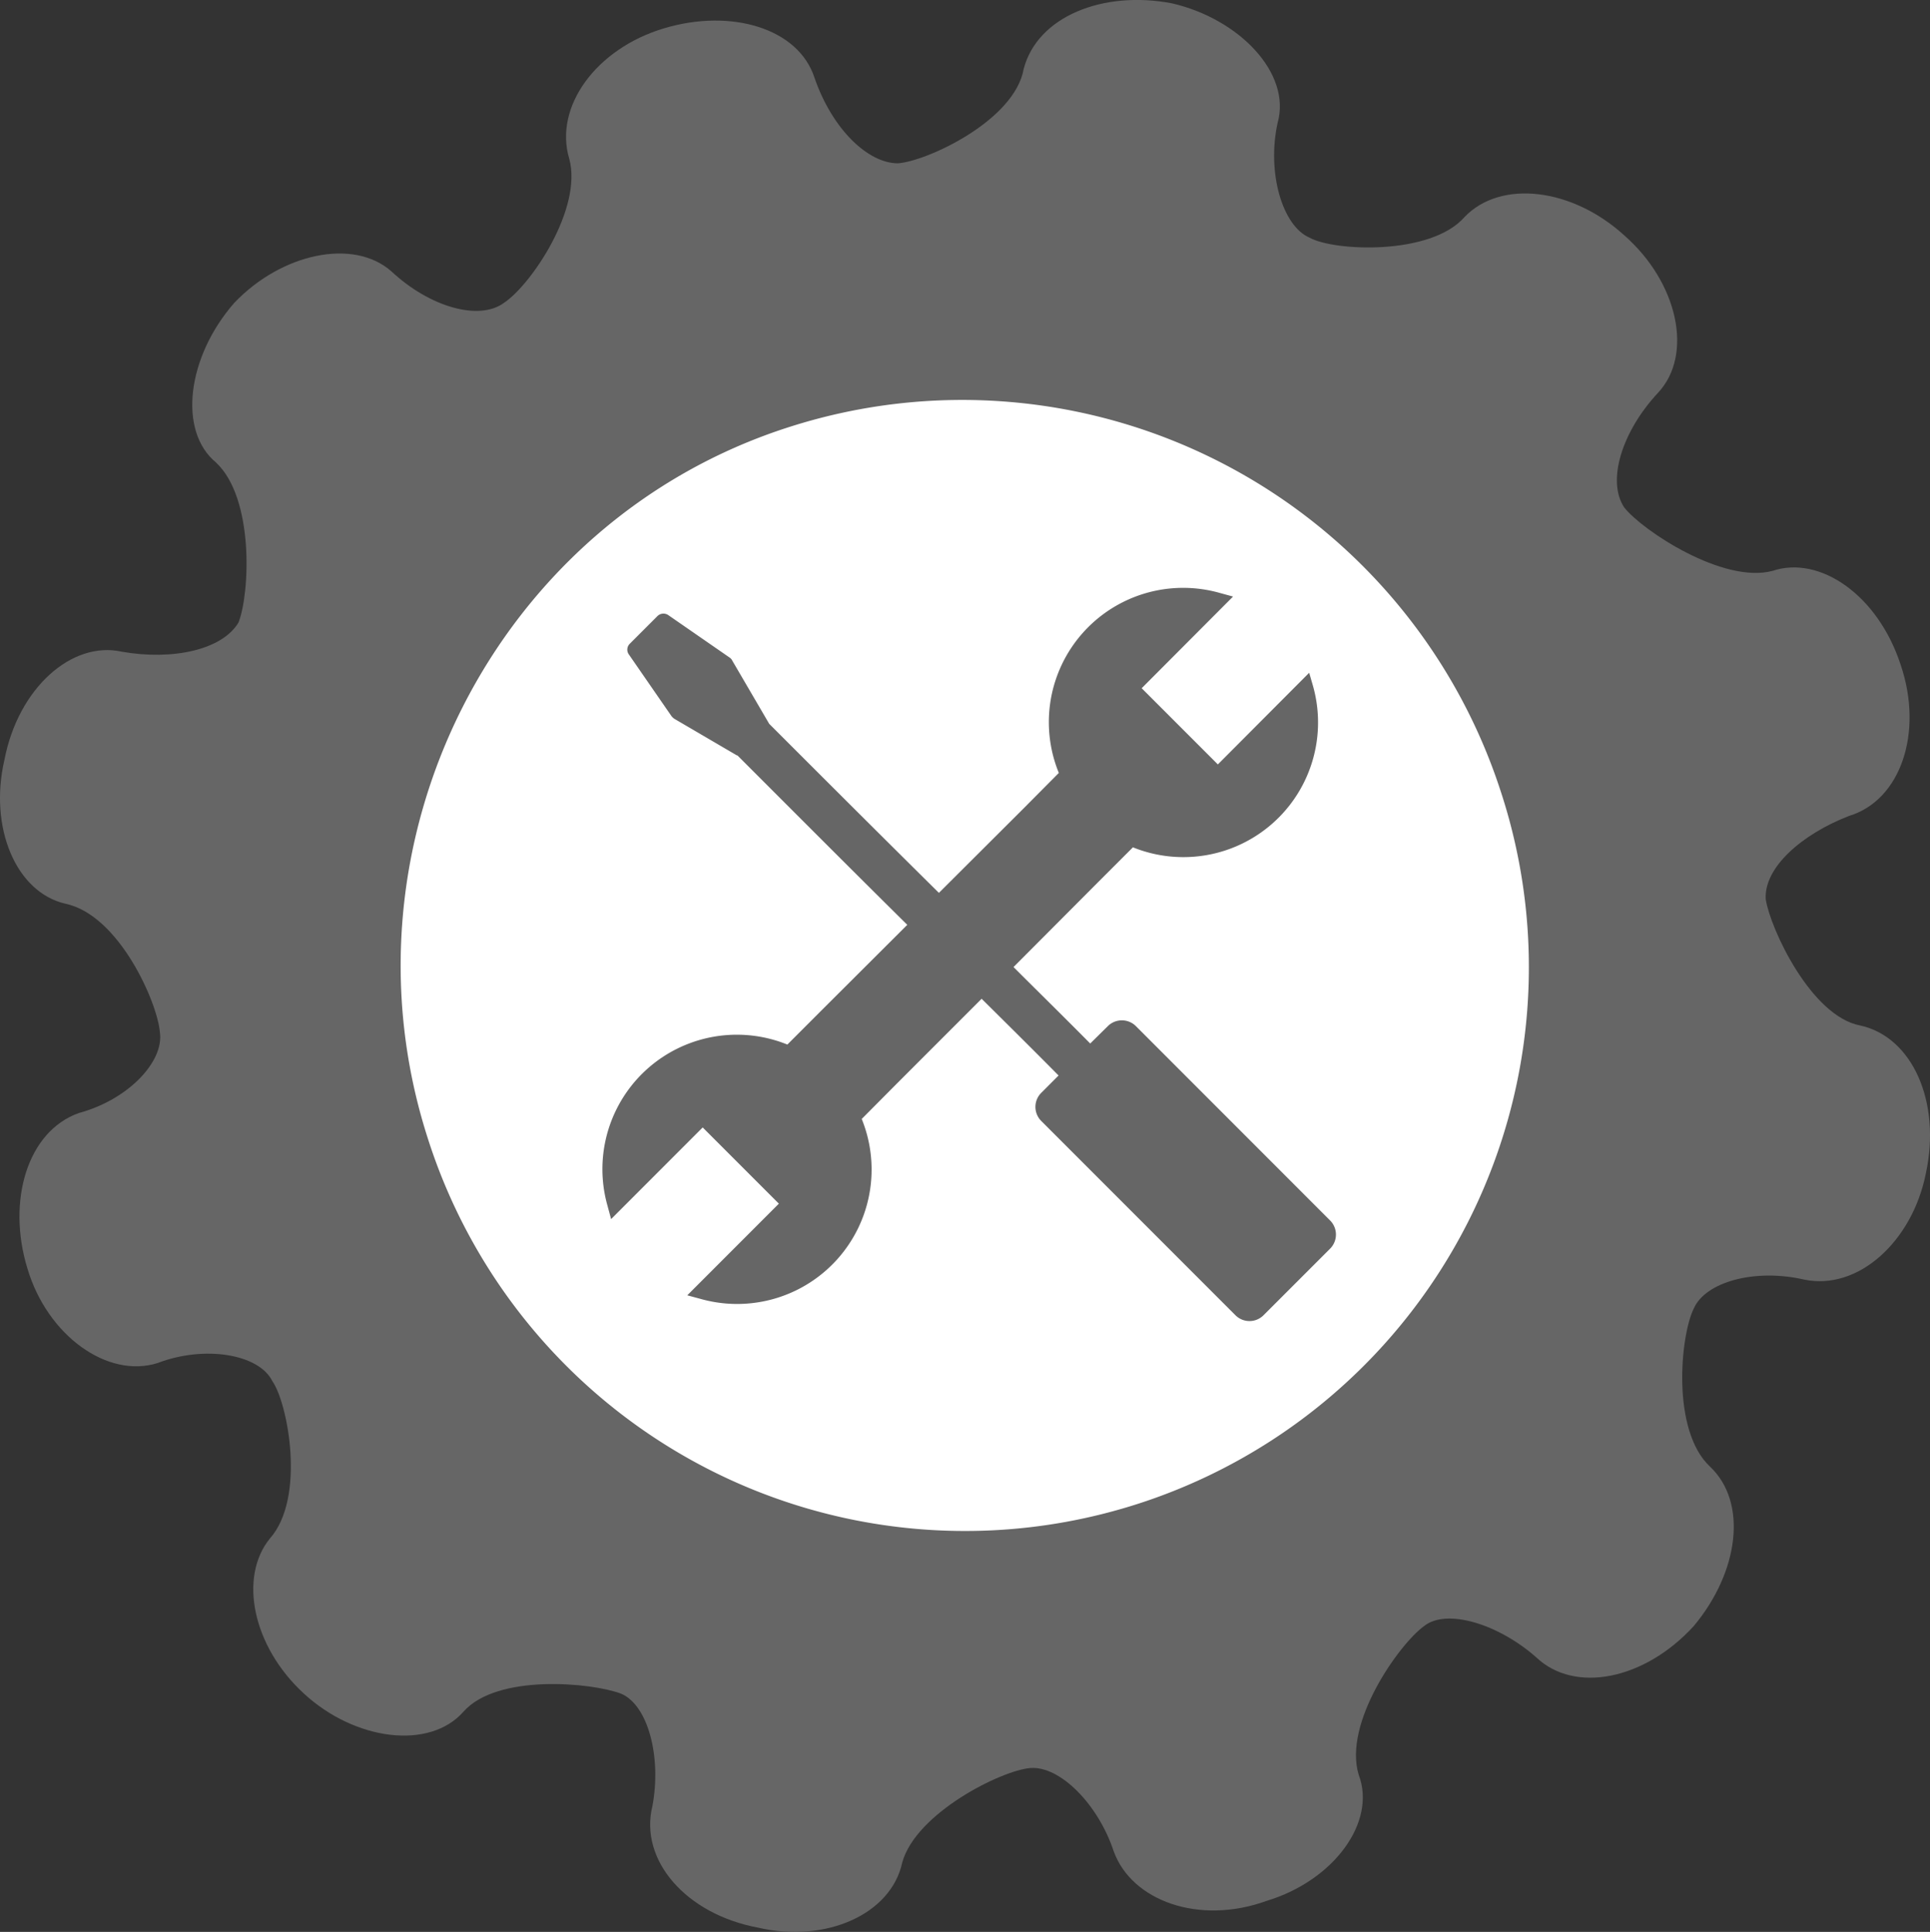 <svg xmlns="http://www.w3.org/2000/svg" width="174" height="174.199" viewBox="0 0 174 174.199">
  <rect x="0" y="0" width="174" height="174.199" fill="#333333" stroke="none"/>
  <g id="logo-website" transform="translate(-242.989 -187.662)">
    <path id="Path_213" data-name="Path 213" d="M262.48,229.385c3.433,3.227,3.038,11.769,2.018,14.393-1.439,2.461-5.892,3.459-10.531,2.647-4.478-1-9.327,3.249-10.578,9.749-1.416,6.106,1.043,11.956,5.5,12.977,4.849,1.021,8.305,8.938,8.513,11.585.4,2.623-2.829,6.082-7.307,7.289-4.64,1.649-6.495,7.916-4.64,14,1.81,6.107,7.261,9.961,11.739,8.544,4.245-1.625,9.139-.812,10.346,1.625,1.415,2.02,3.015,10.54-.209,14.184-2.83,3.46-1.6,9.727,3.063,14,4.639,4.271,11.343,5.084,14.382,1.625,3.039-3.436,11.553-2.624,14.2-1.625,2.436,1.021,3.665,5.71,2.83,10.145-1.2,4.875,3.039,9.749,9.534,10.957,6.1,1.415,11.993-1.208,12.991-5.874,1.231-4.457,8.931-8.311,11.551-8.52,2.646-.208,6.1,3.228,7.519,7.522,1.624,4.458,7.7,6.662,13.78,4.458,6.076-1.835,9.928-7.127,8.3-11.376-1.415-4.666,3.666-11.793,5.893-13.4,2.019-1.625,6.7-.208,10.136,2.833,3.434,3.25,9.722,2.042,14.175-2.833,4.083-4.874,4.894-11.166,1.46-14.392-3.479-3.274-2.666-11.77-1.46-14.232,1.044-2.413,5.5-3.645,9.952-2.623,4.872,1.021,9.744-3.435,10.973-9.542,1.415-6.5-1.229-12.349-5.915-13.37-4.432-.836-8.1-8.729-8.514-11.376-.185-2.856,3.247-5.873,7.516-7.522,4.662-1.416,6.7-7.521,4.662-13.581-2.04-6.314-7.284-9.935-11.551-8.519-4.456,1.207-11.763-3.645-13.386-5.711-1.6-2.415-.186-6.871,3.039-10.331,3.224-3.435,1.81-9.959-3.039-14.207-4.685-4.272-11.135-5.06-14.4-1.648-3.041,3.483-11.763,3.087-13.966,1.858-2.459-1.045-3.873-5.9-2.876-10.378,1.229-4.434-3.433-9.332-9.512-10.748-6.263-1.207-12.156,1.207-13.384,5.9-.814,4.668-8.723,8.336-11.344,8.521-2.668,0-5.894-3.018-7.517-7.707-1.438-4.458-7.493-6.292-13.594-4.458s-9.929,7.081-8.514,11.77c1.206,4.458-3.432,11.353-5.892,12.978-2.226,1.649-6.681.394-10.137-2.833-3.434-3.04-9.929-1.625-14.174,2.833-4.269,4.874-5.1,11.584-1.624,14.416Z" fill="#666" fill-rule="evenodd"/>
    <path id="Path_214" data-name="Path 214" d="M378.284,259.007a51.041,51.041,0,0,0-64.119-32.848c-26.562,8.472-41.153,37.537-32.617,64.119a50.833,50.833,0,1,0,96.736-31.271ZM362.9,300.259l-5.988,5.99a1.789,1.789,0,0,1-2.55,0l-17.489-17.5a1.792,1.792,0,0,1,0-2.554l1.552-1.555c-2.483-2.508-4.686-4.689-6.937-6.918l-7.632,7.637-3.178,3.2a12.122,12.122,0,0,1-14.522,16.227l-1.206-.326,8.258-8.264-6.867-6.872-8.257,8.265-.326-1.206a12.121,12.121,0,0,1,16.216-14.533l3.178-3.181,7.633-7.615c-3.968-3.923-8.677-8.636-15.311-15.275h-.047l-5.637-3.3a1.227,1.227,0,0,1-.255-.232l-3.85-5.572a.743.743,0,0,1,.092-.975l2.483-2.485a.773.773,0,0,1,.974-.092l5.567,3.854a.72.72,0,0,1,.208.255l3.295,5.641a.071.071,0,0,1,.023.046c6.867,6.872,11.484,11.469,15.31,15.253l7.634-7.615,3.177-3.2a12.109,12.109,0,0,1,14.521-16.227l1.185.324-8.237,8.265,6.868,6.871,8.234-8.264.349,1.208a12.141,12.141,0,0,1-16.24,14.531l-3.178,3.18-7.586,7.616c2.135,2.135,4.339,4.294,6.914,6.895l1.578-1.557a1.793,1.793,0,0,1,2.551,0L362.9,297.706a1.8,1.8,0,0,1,0,2.553Z" fill="#fff" fill-rule="evenodd"/>
  </g>
</svg>
